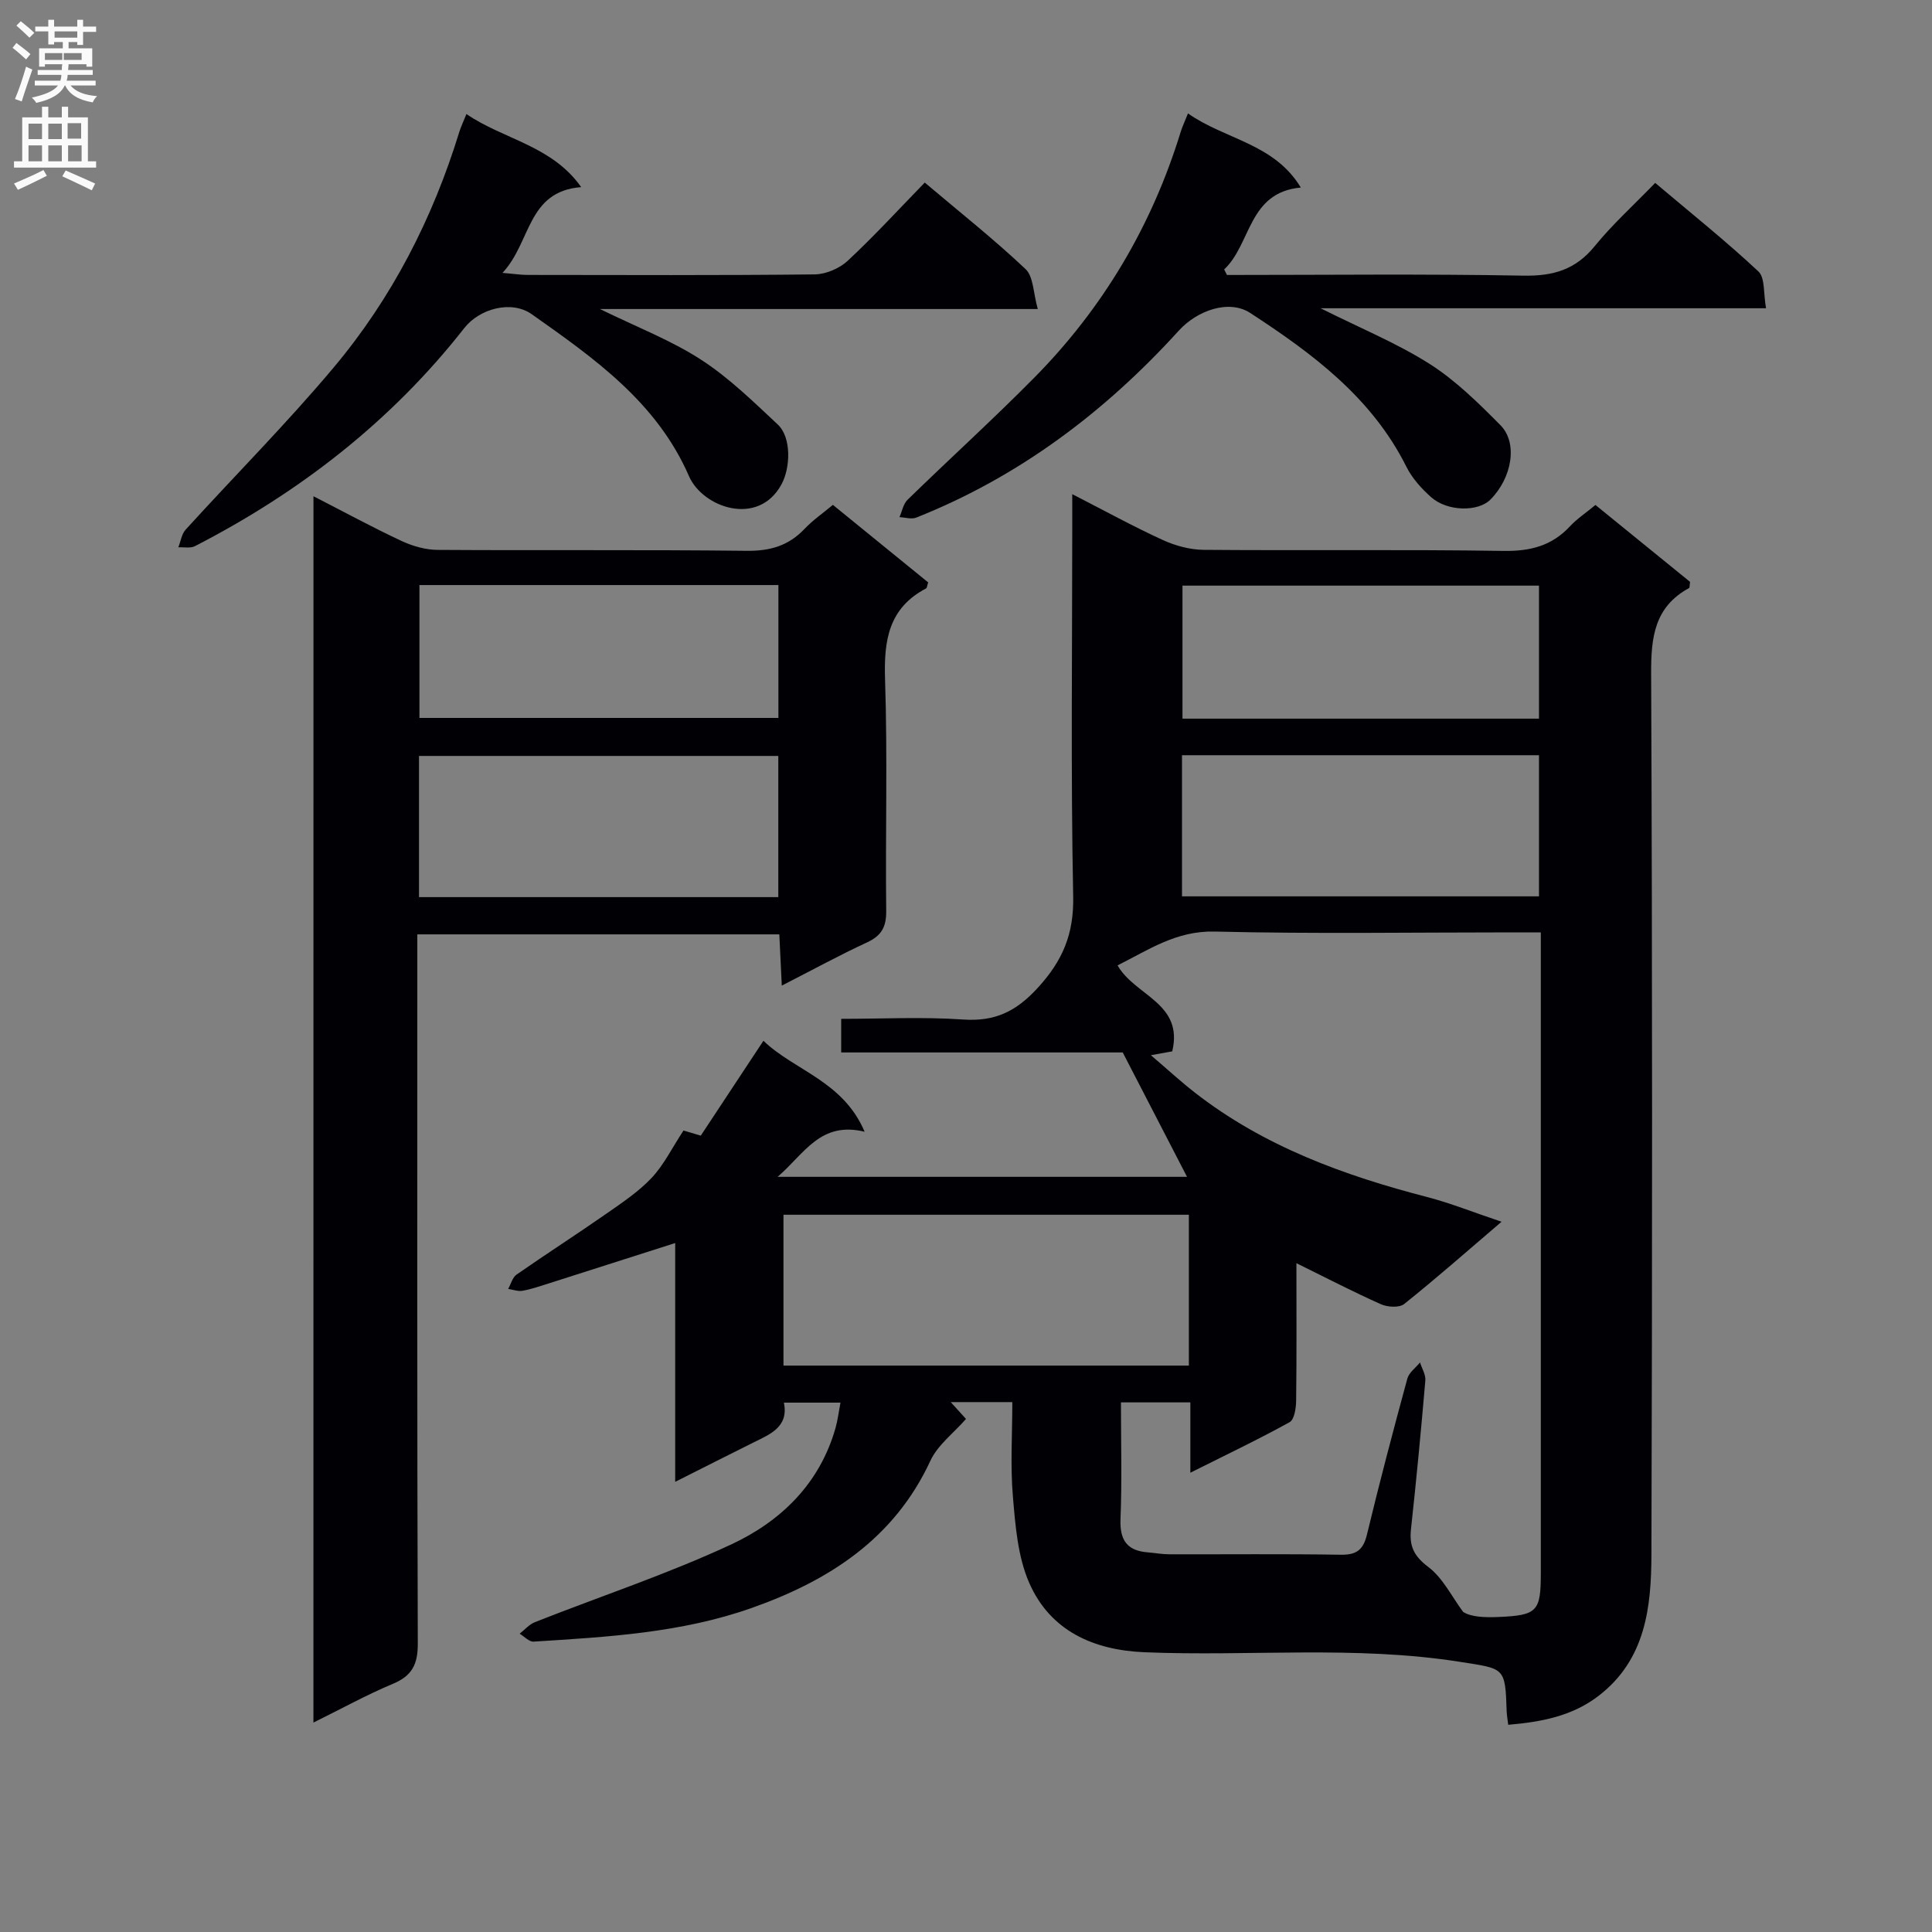 <svg enable-background="new 0 0 400 400" viewBox="0 0 400 400" xmlns="http://www.w3.org/2000/svg"><rect x="0" y="0" width="400" height="400" fill="#808080" stroke="none"/><g fill="#010105"><path d="m222 102.31c6.73 3.45 12.64 6.7 18.74 9.49 2.62 1.2 5.66 2.02 8.52 2.04 20.66.17 41.33-.1 61.99.22 5.55.09 10.03-1.03 13.81-5.11 1.45-1.56 3.28-2.76 5.26-4.4 6.68 5.43 13.21 10.74 19.59 15.92-.11.7-.05 1.2-.21 1.28-7.14 3.89-7.88 10.14-7.85 17.63.26 60.82.24 121.65.06 182.47-.03 10.89-1.19 21.76-10.93 29.25-5.49 4.22-11.85 5.41-18.72 6-.14-1.18-.29-1.97-.32-2.78-.31-9.2-.37-8.79-9.65-10.25-21.72-3.43-43.56-1.09-65.33-1.99-10.54-.43-19.51-4.41-23.87-14.36-2.38-5.43-2.87-11.84-3.38-17.88-.55-6.41-.12-12.9-.12-19.55-4.41 0-8.17 0-12.75 0 1.58 1.75 2.72 3.01 3.16 3.49-2.56 2.93-5.85 5.38-7.37 8.65-7.5 16.19-21.05 24.85-37.02 30.49-14.57 5.15-29.88 6-45.13 6.96-.93.06-1.93-1.06-2.89-1.64 1.04-.81 1.97-1.92 3.15-2.39 13.56-5.35 27.46-9.95 40.65-16.09 10.27-4.78 18.37-12.61 21.62-24.2.43-1.55.62-3.16 1-5.16-4.07 0-7.67 0-11.71 0 1.02 5.01-2.78 6.51-6.32 8.26-5.15 2.56-10.27 5.16-16.19 8.14 0-16.99 0-33.06 0-49.44-9.15 2.92-17.73 5.67-26.31 8.4-1.74.55-3.49 1.16-5.28 1.48-.94.17-1.99-.24-2.99-.38.57-1.01.88-2.37 1.74-2.97 6.14-4.28 12.44-8.32 18.58-12.6 3.27-2.28 6.67-4.55 9.38-7.42 2.51-2.66 4.18-6.12 6.6-9.81.06.02 1.43.42 3.58 1.06 4.18-6.33 8.44-12.78 12.97-19.64 6.41 6.18 16.47 8.3 20.95 18.83-9.18-2.22-12.44 4.53-18.01 9.34h84.76c-4.32-8.35-8.6-16.63-13.31-25.75-18.53 0-38.3 0-58.29 0 0-2.35 0-4.3 0-6.96 8.41 0 16.88-.44 25.27.14 6.57.45 10.94-1.66 15.41-6.54 5.17-5.63 7.51-11.15 7.35-18.94-.51-25.65-.19-51.32-.19-76.98 0-1.78 0-3.56 0-6.31zm88.88 150.64c-7.2 6.15-13.55 11.75-20.16 17.03-1.01.81-3.44.66-4.81.05-5.68-2.53-11.2-5.4-17.5-8.5 0 9.95.06 19.23-.06 28.51-.02 1.52-.37 3.86-1.34 4.4-6.41 3.55-13.04 6.7-20.56 10.47 0-5.7 0-10.13 0-14.56-5.02 0-9.45 0-14.37 0 0 8.23.23 16.2-.09 24.14-.18 4.38 1.35 6.58 5.66 6.91 1.49.12 2.97.4 4.46.4 11.83.03 23.66-.1 35.48.09 3.25.05 4.65-.99 5.42-4.16 2.6-10.81 5.44-21.56 8.36-32.29.34-1.27 1.73-2.25 2.63-3.36.39 1.25 1.21 2.54 1.1 3.75-.88 10.26-1.85 20.52-2.97 30.75-.38 3.47.56 5.57 3.57 7.83 3.03 2.28 4.87 6.15 7.23 9.32 1.66 1.07 4.49 1.17 7.31 1.05 8.05-.35 8.77-1.13 8.77-9.1 0-42.31 0-84.63 0-126.94 0-1.77 0-3.54 0-5.7-2.43 0-4.23 0-6.03 0-20.49 0-40.99.33-61.47-.17-8.01-.2-13.76 3.83-20.13 7 3.59 6.33 13.72 7.78 11.32 17.8-.99.18-2.13.38-4.42.8 3.59 3.07 6.25 5.52 9.09 7.73 14.32 11.16 30.94 17.2 48.29 21.68 4.9 1.3 9.65 3.21 15.22 5.07zm-148.67 29.78h83.93c0-10.55 0-20.91 0-31.23-28.21 0-55.97 0-83.93 0zm82.51-126.37v29.22h73.91c0-9.92 0-19.48 0-29.22-24.64 0-48.94 0-73.91 0zm73.91-7.57c0-9.47 0-18.51 0-27.54-24.8 0-49.24 0-73.81 0v27.54z"/><path d="m64.9 102.74c6.44 3.3 12.24 6.46 18.21 9.25 2.31 1.08 5.01 1.85 7.53 1.86 21.32.14 42.64-.06 63.96.19 4.85.06 8.68-1.06 11.99-4.56 1.69-1.78 3.76-3.21 5.85-4.95 6.75 5.49 13.29 10.8 19.73 16.05-.23.68-.24 1.14-.44 1.25-7.75 4.07-8.75 10.75-8.49 18.79.53 15.97.06 31.98.24 47.97.04 3.31-.97 5.14-3.98 6.53-5.71 2.64-11.24 5.67-17.64 8.94-.19-3.88-.34-7.07-.51-10.61-24.91 0-49.61 0-74.95 0v6.43c0 46.81-.06 93.62.1 140.42.01 4.27-1.17 6.65-5.14 8.31-5.43 2.27-10.61 5.14-16.47 8.03.01-84.91.01-168.95.01-253.9zm21.85 83h74.39c0-9.89 0-19.58 0-29.23-25.02 0-49.6 0-74.39 0zm.09-64.61v27.51h74.32c0-9.33 0-18.36 0-27.51-24.9 0-49.38 0-74.32 0z"/><path d="m96.57 23.61c7.7 5.28 17.65 6.48 23.76 15.13-11.25.87-10.35 11.46-16.3 17.76 2.45.2 3.82.42 5.19.42 19.82.02 39.64.11 59.45-.11 2.33-.03 5.14-1.23 6.85-2.83 5.46-5.08 10.51-10.6 15.94-16.18 7.31 6.18 14.36 11.76 20.87 17.91 1.65 1.56 1.59 4.95 2.53 8.27-30.59 0-60.08 0-90.65 0 7.72 3.78 14.73 6.47 20.89 10.46 5.79 3.74 10.84 8.69 15.91 13.43 2.89 2.69 2.65 8.97.8 12.39-4.83 8.92-16.35 4.8-19.16-1.67-6.66-15.31-19.64-24.42-32.55-33.53-4.24-2.99-10.84-1.14-13.97 2.86-15.13 19.3-34.04 33.97-55.76 45.15-.94.49-2.29.18-3.45.25.49-1.23.68-2.74 1.51-3.66 10.18-11.19 20.88-21.94 30.6-33.51 12.08-14.37 20.56-30.9 26.08-48.89.36-1.12.86-2.15 1.46-3.65z"/><path d="m254.03 56.93c20.47 0 40.94-.24 61.4.14 6.15.11 10.78-1.24 14.73-6.1 3.66-4.5 8.02-8.44 12.53-13.1 7.39 6.24 14.62 12.02 21.37 18.33 1.41 1.32 1.02 4.58 1.58 7.62-30.84 0-60.99 0-92.23 0 8.3 4.16 15.84 7.24 22.6 11.54 5.39 3.43 10.1 8.09 14.64 12.67 3.67 3.7 2.38 10.95-2.09 15.42-2.52 2.53-8.85 2.48-12.22-.48-2.03-1.79-3.98-3.96-5.17-6.35-7.16-14.32-19.44-23.43-32.32-31.82-4.46-2.9-11.04-.47-14.76 3.62-15.3 16.84-33.09 30.28-54.38 38.74-.99.4-2.32-.04-3.49-.09.55-1.22.79-2.74 1.68-3.6 8.69-8.47 17.69-16.63 26.22-25.26 14.26-14.44 24.36-31.47 30.33-50.91.33-1.07.82-2.09 1.51-3.82 7.68 5.42 17.83 6.19 23.36 15.35-10.95 1-10.23 11.69-15.87 16.95.19.4.39.77.58 1.15z"/></g><path d="m2.6 9.9.8-1c.9.7 1.9 1.4 2.9 2.3l-.9 1.1c-1.1-1-2-1.8-2.8-2.4zm.5 10.6c.9-2.1 1.6-4.3 2.3-6.7.4.2.8.4 1.3.6-.7 2.1-1.5 4.3-2.2 6.6zm.3-15.2.9-.9c1 .8 2 1.6 2.8 2.4l-1 1c-.9-.9-1.8-1.7-2.7-2.5zm12.6-1.2h1.2v1.4h2.7v1.1h-2.7v2.7h-1.2v-.6h-1.8v1.3h4.9v3.8h-1.2v-.5h-3.7c0 .4-.1.9-.1 1.2h5.1v1h-5.2c0 .5-.1.9-.2 1.2h6v1h-5.2c1.1 1.3 2.9 2 5.5 2.2-.4.4-.7.8-.9 1.3-2.9-.5-4.8-1.6-5.7-3.5h-.1c-.8 1.7-2.7 2.9-5.9 3.6-.2-.4-.6-.8-.9-1.1 2.8-.6 4.6-1.4 5.4-2.5h-4.8v-1h5.3c.1-.3.2-.7.2-1.2h-4.9v-1h5c0-.4 0-.8.1-1.2h-3.6v.5h-1.2v-3.8h4.9v-1.3h-1.8v.5h-1.2v-2.7h-2.7v-1h2.7v-1.4h1.2v1.4h4.8zm-6.7 8.3h3.6c0-.4 0-.9 0-1.4h-3.6zm1.9-4.6h4.8v-1.3h-4.7v1.3zm6.7 3.2h-4.7v1.4h3.7v-1.4z" fill="#fbfafa"/><path d="m8.7 22.1h1.3v2.2h2.8v-2.2h1.3v2.2h4.1v9.1h1.7v1.3h-17v-1.3h1.7v-9.1h4.1zm.3 13.1.7 1.2c-1.8.9-3.8 1.9-6 2.9-.2-.4-.5-.8-.8-1.3 2.3-1 4.4-1.9 6.1-2.8zm-3.1-6.4h2.8v-3.2h-2.8zm0 4.6h2.8v-3.3h-2.8zm4.1-4.6h2.8v-3.2h-2.8zm0 4.6h2.8v-3.3h-2.8zm3.6 1.9c2.1.9 4.1 1.8 6.1 2.7l-.7 1.4c-2.2-1.1-4.2-2-6.1-2.9zm3.2-9.8h-2.8v3.2h2.8v-3.1zm-2.7 7.9h2.8v-3.3h-2.8z" fill="#fbfafa"/></svg>